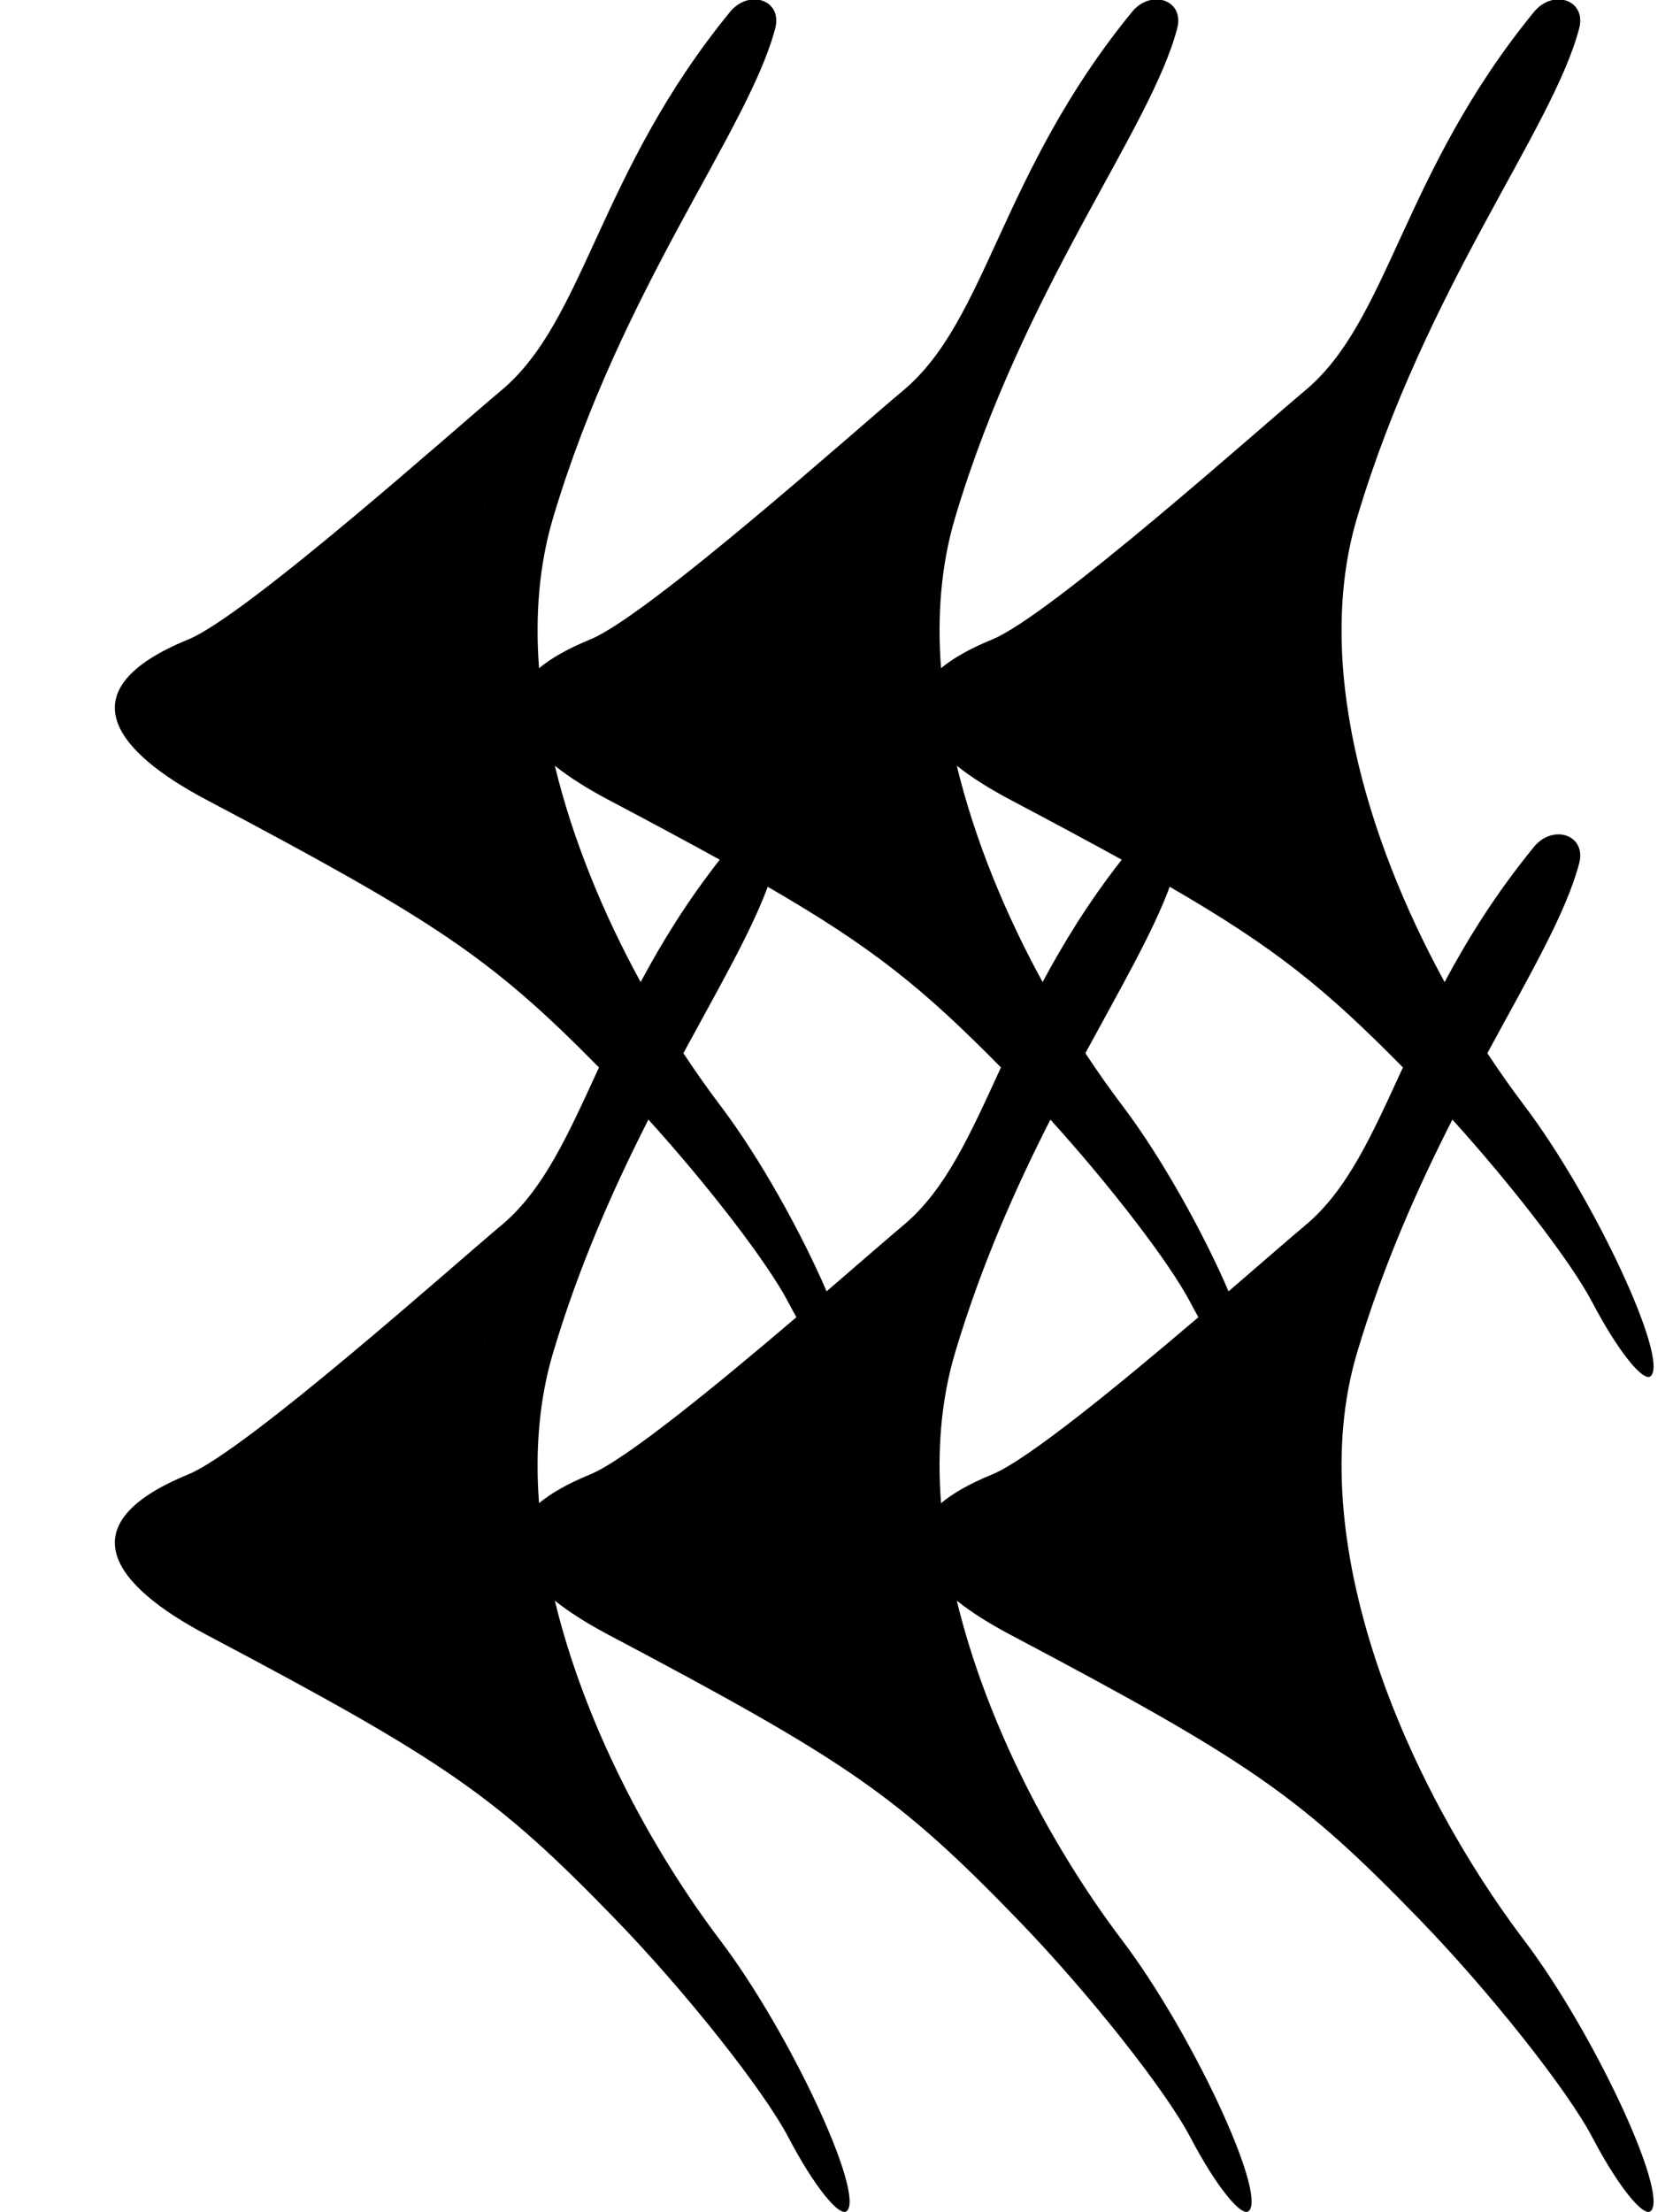 <?xml version="1.0" standalone="no"?>
<!DOCTYPE svg PUBLIC "-//W3C//DTD SVG 1.1//EN" "http://www.w3.org/Graphics/SVG/1.1/DTD/svg11.dtd" >
<svg xmlns="http://www.w3.org/2000/svg" xmlns:xlink="http://www.w3.org/1999/xlink" version="1.1" viewBox="0 0 874 1155">
   <path fill="currentColor"
d="M801.352 442.247c9.906 -12.113 27.558 -6.383 23.625 8.604c-6.768 25.791 -25.926 58.443 -47.962 99.103c6.313 9.596 12.808 18.783 19.394 27.477c35.844 47.312 75.379 131.75 66.055 141.074
c-3.801 3.803 -17.471 -13.332 -30.537 -38.279c-10.999 -20.995 -41.763 -60.892 -73.186 -95.594c-17.927 35.285 -36.044 75.668 -49.783 121.701c-29.174 97.743 24.996 224.656 87.451 307.098c35.844 47.312 75.379 131.75 66.055 141.074
c-3.801 3.803 -17.471 -13.332 -30.537 -38.279c-13.012 -24.838 -53.685 -76.129 -90.389 -113.979c-62.359 -64.309 -88.106 -82.211 -213.697 -148.596c-10.667 -5.638 -20.253 -11.618 -27.992 -17.799
c15.628 64.592 49.647 128.853 86.561 177.578c35.844 47.312 75.379 131.75 66.055 141.074c-3.801 3.803 -17.471 -13.332 -30.537 -38.279c-13.012 -24.838 -53.685 -76.129 -90.389 -113.979
c-62.359 -64.309 -88.106 -82.211 -213.697 -148.596c-10.667 -5.638 -20.253 -11.618 -27.992 -17.799c15.628 64.592 49.647 128.853 86.561 177.578c35.844 47.312 75.379 131.75 66.055 141.074c-3.801 3.803 -17.471 -13.332 -30.537 -38.279
c-13.012 -24.838 -53.685 -76.129 -90.389 -113.979c-62.359 -64.309 -88.106 -82.211 -213.697 -148.596c-47.805 -25.268 -73.884 -57.398 -9.463 -83.746c30.285 -12.387 140.34 -110.771 163.344 -129.905
c22.35 -18.589 35.051 -47.539 51.185 -82.59c-56.393 -57.276 -85.425 -76.519 -205.066 -139.759c-47.805 -25.268 -73.884 -57.398 -9.463 -83.746c30.285 -12.387 140.34 -110.771 163.344 -129.905
c44 -36.597 50.605 -113.348 119.631 -197.753c9.906 -12.113 27.558 -6.383 23.625 8.604c-13.892 52.943 -79.998 134.799 -116.02 255.482c-7.382 24.731 -9.428 51.331 -7.354 78.606c6.152 -5.154 14.935 -10.191 26.773 -15.033
c30.285 -12.387 140.34 -110.771 163.344 -129.905c44 -36.597 50.605 -113.348 119.631 -197.753c9.906 -12.113 27.558 -6.383 23.625 8.604c-13.892 52.943 -79.998 134.799 -116.02 255.482c-7.382 24.731 -9.428 51.331 -7.354 78.606
c6.152 -5.154 14.935 -10.191 26.773 -15.033c30.285 -12.387 140.34 -110.771 163.344 -129.905c44 -36.597 50.605 -113.348 119.631 -197.753c9.906 -12.113 27.558 -6.383 23.625 8.604c-13.892 52.943 -79.998 134.799 -116.02 255.482
c-22.311 74.749 4.121 166.559 45.727 242.491c11.94 -22.359 26.689 -46.148 46.668 -70.577zM672.578 701.84c0.389 -0.288 0.77 -0.568 1.143 -0.84c-0.39 0.22 -0.771 0.5 -1.143 0.84zM252.578 701.84
c0.389 -0.288 0.77 -0.568 1.143 -0.84c-0.39 0.22 -0.771 0.5 -1.143 0.84zM462.578 701.84c0.389 -0.288 0.77 -0.568 1.143 -0.84c-0.39 0.22 -0.771 0.5 -1.143 0.84zM281.604 784.938
c6.152 -5.154 14.935 -10.191 26.773 -15.033c18.64 -7.624 67.5 -47.827 107.682 -82.078c-1.376 -2.438 -2.758 -4.976 -4.133 -7.602c-10.999 -20.995 -41.763 -60.892 -73.186 -95.594c-17.927 35.285 -36.044 75.668 -49.783 121.701
c-7.382 24.731 -9.428 51.331 -7.354 78.606zM491.604 784.938c6.152 -5.154 14.935 -10.191 26.773 -15.033c18.64 -7.624 67.5 -47.827 107.682 -82.078c-1.376 -2.438 -2.758 -4.976 -4.133 -7.602
c-10.999 -20.995 -41.763 -60.892 -73.186 -95.594c-17.927 35.285 -36.044 75.668 -49.783 121.701c-7.382 24.731 -9.428 51.331 -7.354 78.606zM672.578 265.84c0.389 -0.288 0.77 -0.568 1.143 -0.84
c-0.39 0.22 -0.771 0.5 -1.143 0.84zM611.074 463.066c-8.744 23.667 -25.366 52.397 -44.06 86.888c6.313 9.596 12.808 18.783 19.394 27.477c20.564 27.144 42.342 66.507 55.413 96.894
c18.155 -15.619 32.973 -28.564 39.899 -34.325c22.35 -18.589 35.051 -47.539 51.185 -82.59c-40.25 -40.882 -66.562 -62.387 -121.832 -94.344zM586.004 448.928c-16.755 -9.253 -35.89 -19.502 -58.164 -31.276
c-10.667 -5.638 -20.253 -11.618 -27.992 -17.799c9.407 38.883 25.48 77.645 44.836 112.972c10.85 -20.316 24.018 -41.812 41.32 -63.897zM462.578 265.84c0.389 -0.288 0.77 -0.568 1.143 -0.84
c-0.39 0.22 -0.771 0.5 -1.143 0.84zM522.906 557.41c-40.25 -40.882 -66.562 -62.387 -121.832 -94.344c-8.744 23.667 -25.366 52.397 -44.06 86.888c6.313 9.596 12.808 18.783 19.394 27.477
c20.564 27.144 42.342 66.507 55.413 96.894c18.155 -15.619 32.973 -28.564 39.899 -34.325c22.35 -18.589 35.051 -47.539 51.185 -82.59zM376.004 448.928c-16.755 -9.253 -35.89 -19.502 -58.164 -31.276
c-10.667 -5.638 -20.253 -11.618 -27.992 -17.799c9.407 38.883 25.48 77.645 44.836 112.972c10.85 -20.316 24.018 -41.812 41.32 -63.897zM252.578 265.84c0.389 -0.288 0.77 -0.568 1.143 -0.84
c-0.39 0.22 -0.771 0.5 -1.143 0.84z" />
</svg>
